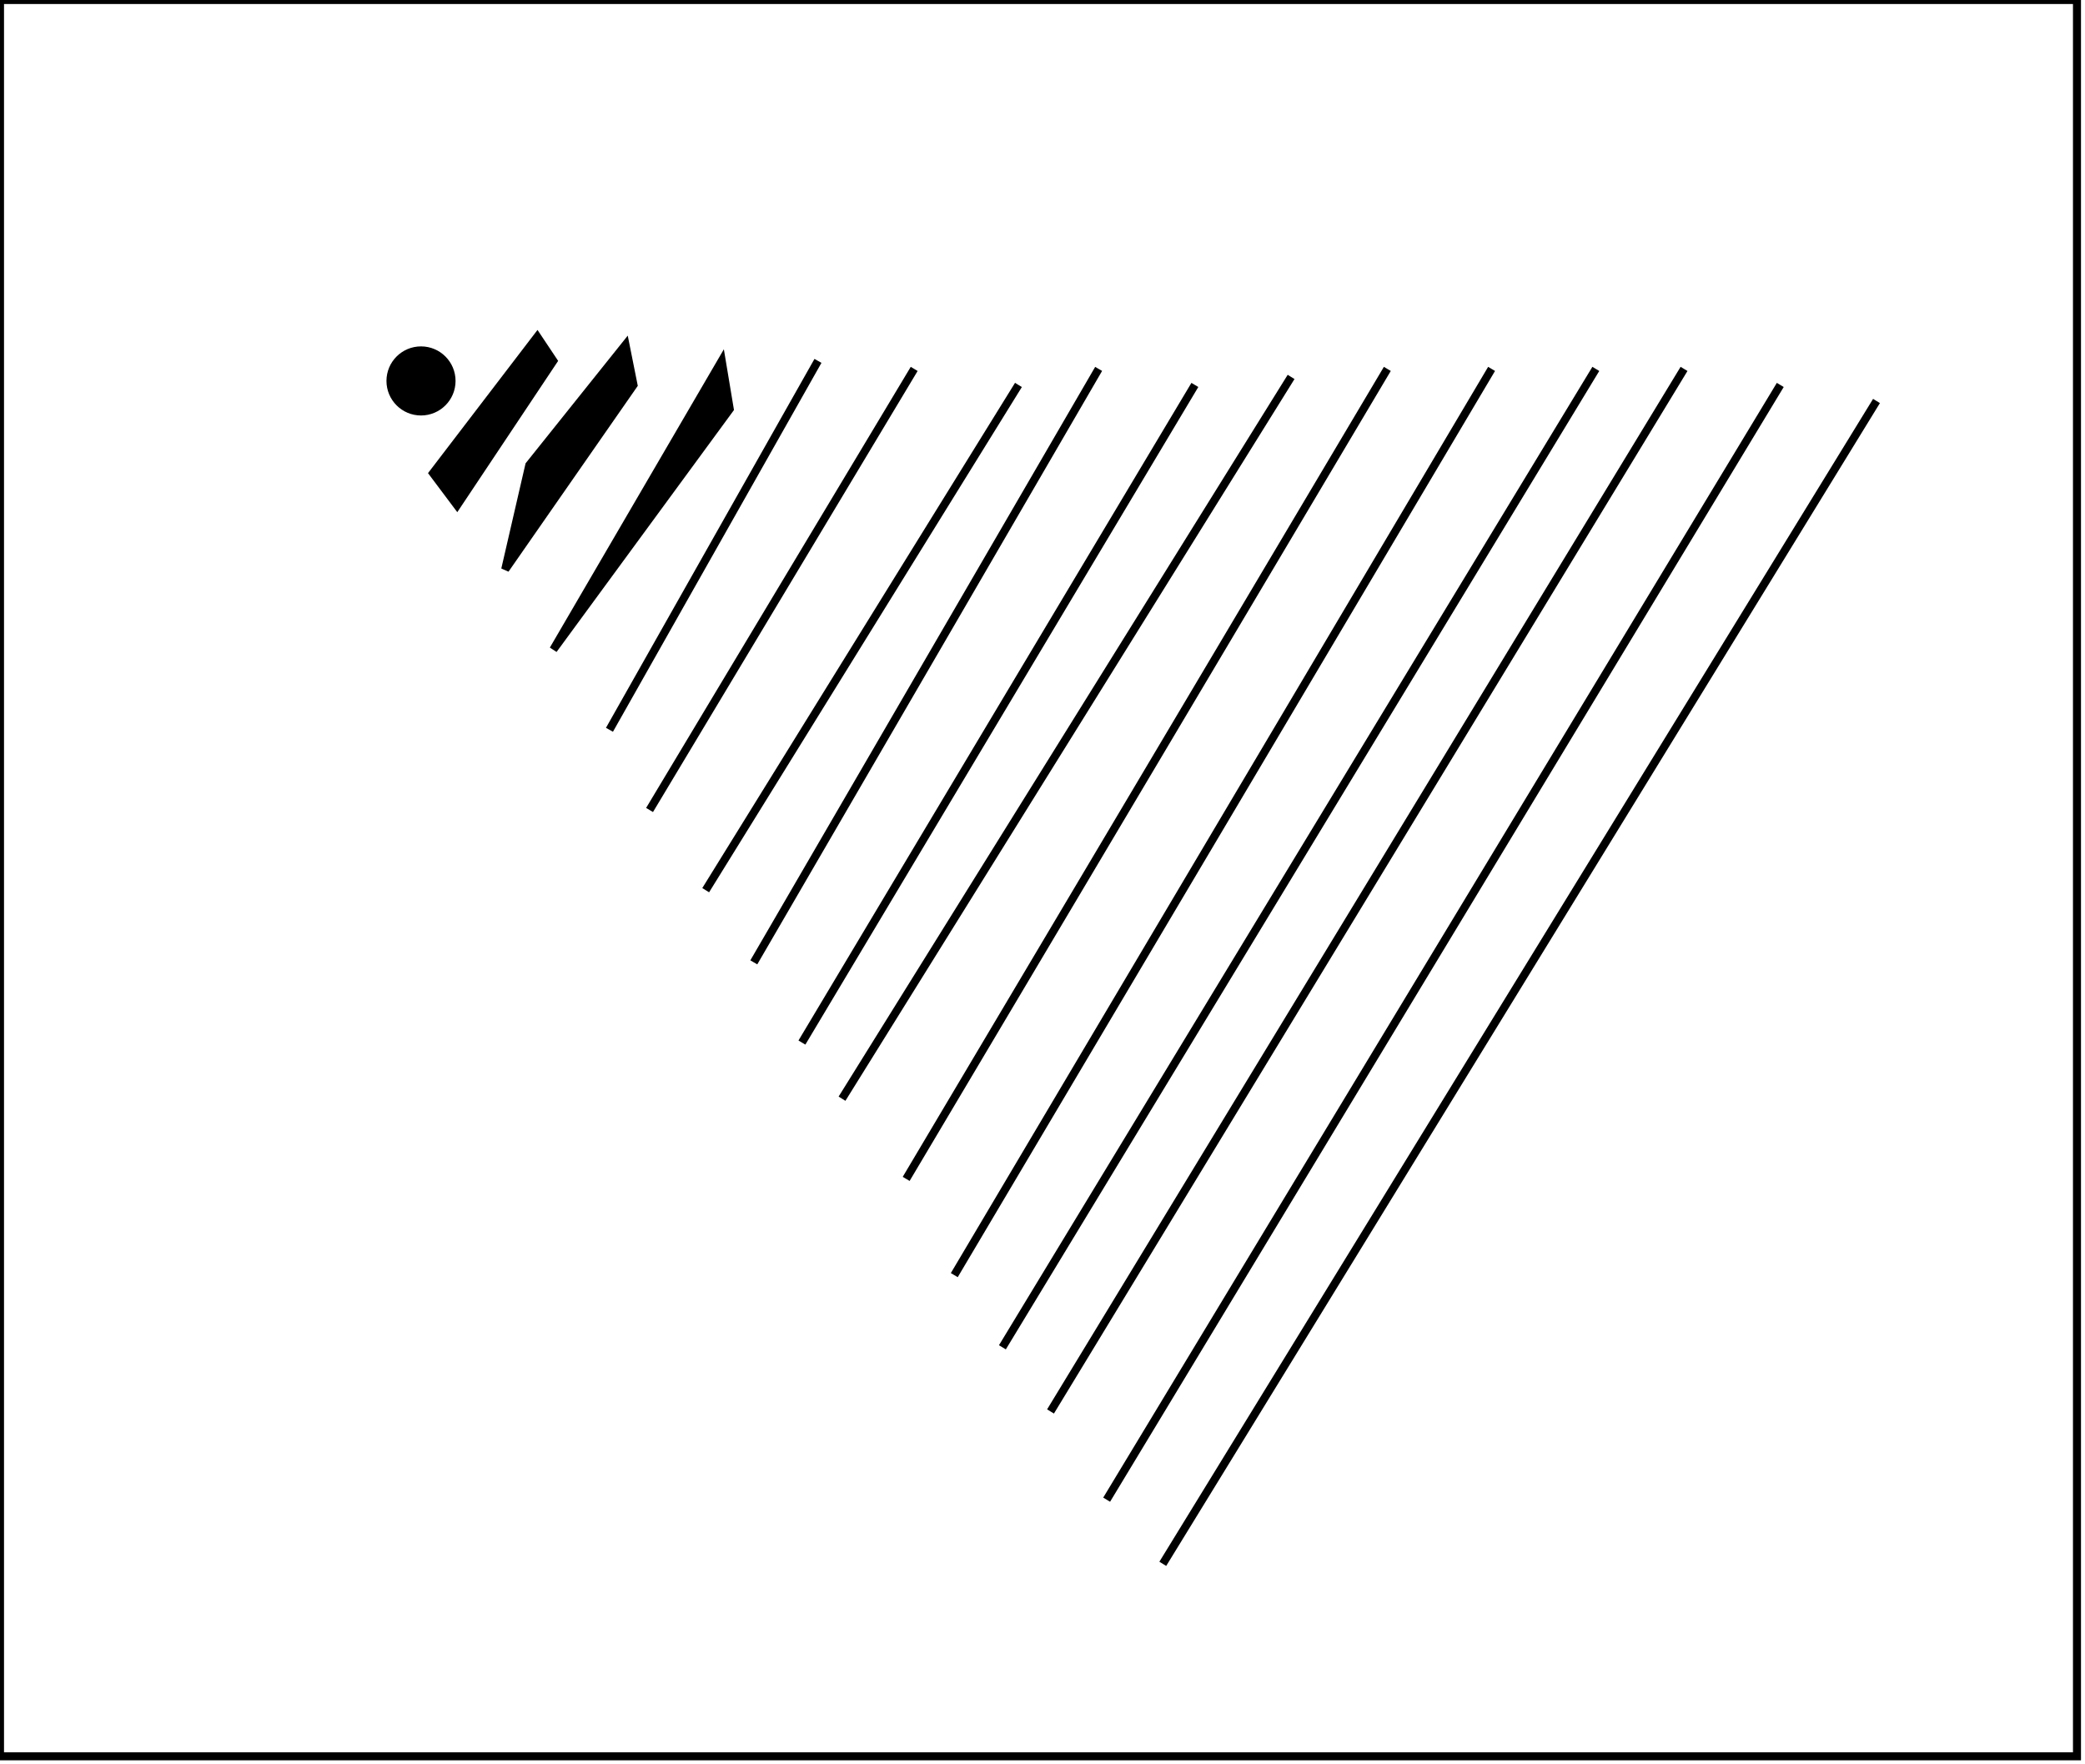 <?xml version="1.0" encoding="utf-8" ?>
<svg baseProfile="full" height="220" version="1.1" width="260" xmlns="http://www.w3.org/2000/svg" xmlns:ev="http://www.w3.org/2001/xml-events" xmlns:xlink="http://www.w3.org/1999/xlink"><defs /><rect fill="white" height="220" width="260" x="0" y="0" /><path d="M 234,50 L 145,195 Z" fill="black" stroke="black" stroke-width="1" /><path d="M 222,48 L 138,187 Z" fill="black" stroke="black" stroke-width="1" /><path d="M 149,48 L 100,130 Z" fill="black" stroke="black" stroke-width="1" /><path d="M 127,48 L 88,111 Z" fill="black" stroke="black" stroke-width="1" /><path d="M 161,47 L 105,137 Z" fill="black" stroke="black" stroke-width="1" /><path d="M 210,46 L 131,176 Z" fill="black" stroke="black" stroke-width="1" /><path d="M 199,46 L 125,168 Z" fill="black" stroke="black" stroke-width="1" /><path d="M 186,46 L 119,159 Z" fill="black" stroke="black" stroke-width="1" /><path d="M 173,46 L 113,147 Z" fill="black" stroke="black" stroke-width="1" /><path d="M 137,46 L 94,120 Z" fill="black" stroke="black" stroke-width="1" /><path d="M 114,46 L 81,101 Z" fill="black" stroke="black" stroke-width="1" /><path d="M 102,45 L 76,91 Z" fill="black" stroke="black" stroke-width="1" /><path d="M 90,45 L 91,51 L 69,81 Z" fill="black" stroke="black" stroke-width="1" /><circle cx="52.5" cy="47.5" fill="black" r="3.808" stroke="black" stroke-width="1" /><path d="M 78,43 L 79,48 L 63,71 L 66,58 Z" fill="black" stroke="black" stroke-width="1" /><path d="M 67,42 L 69,45 L 57,63 L 54,59 Z" fill="black" stroke="black" stroke-width="1" /><path d="M 0,0 L 0,219 L 259,219 L 259,0 Z" fill="none" stroke="black" stroke-width="1" /></svg>